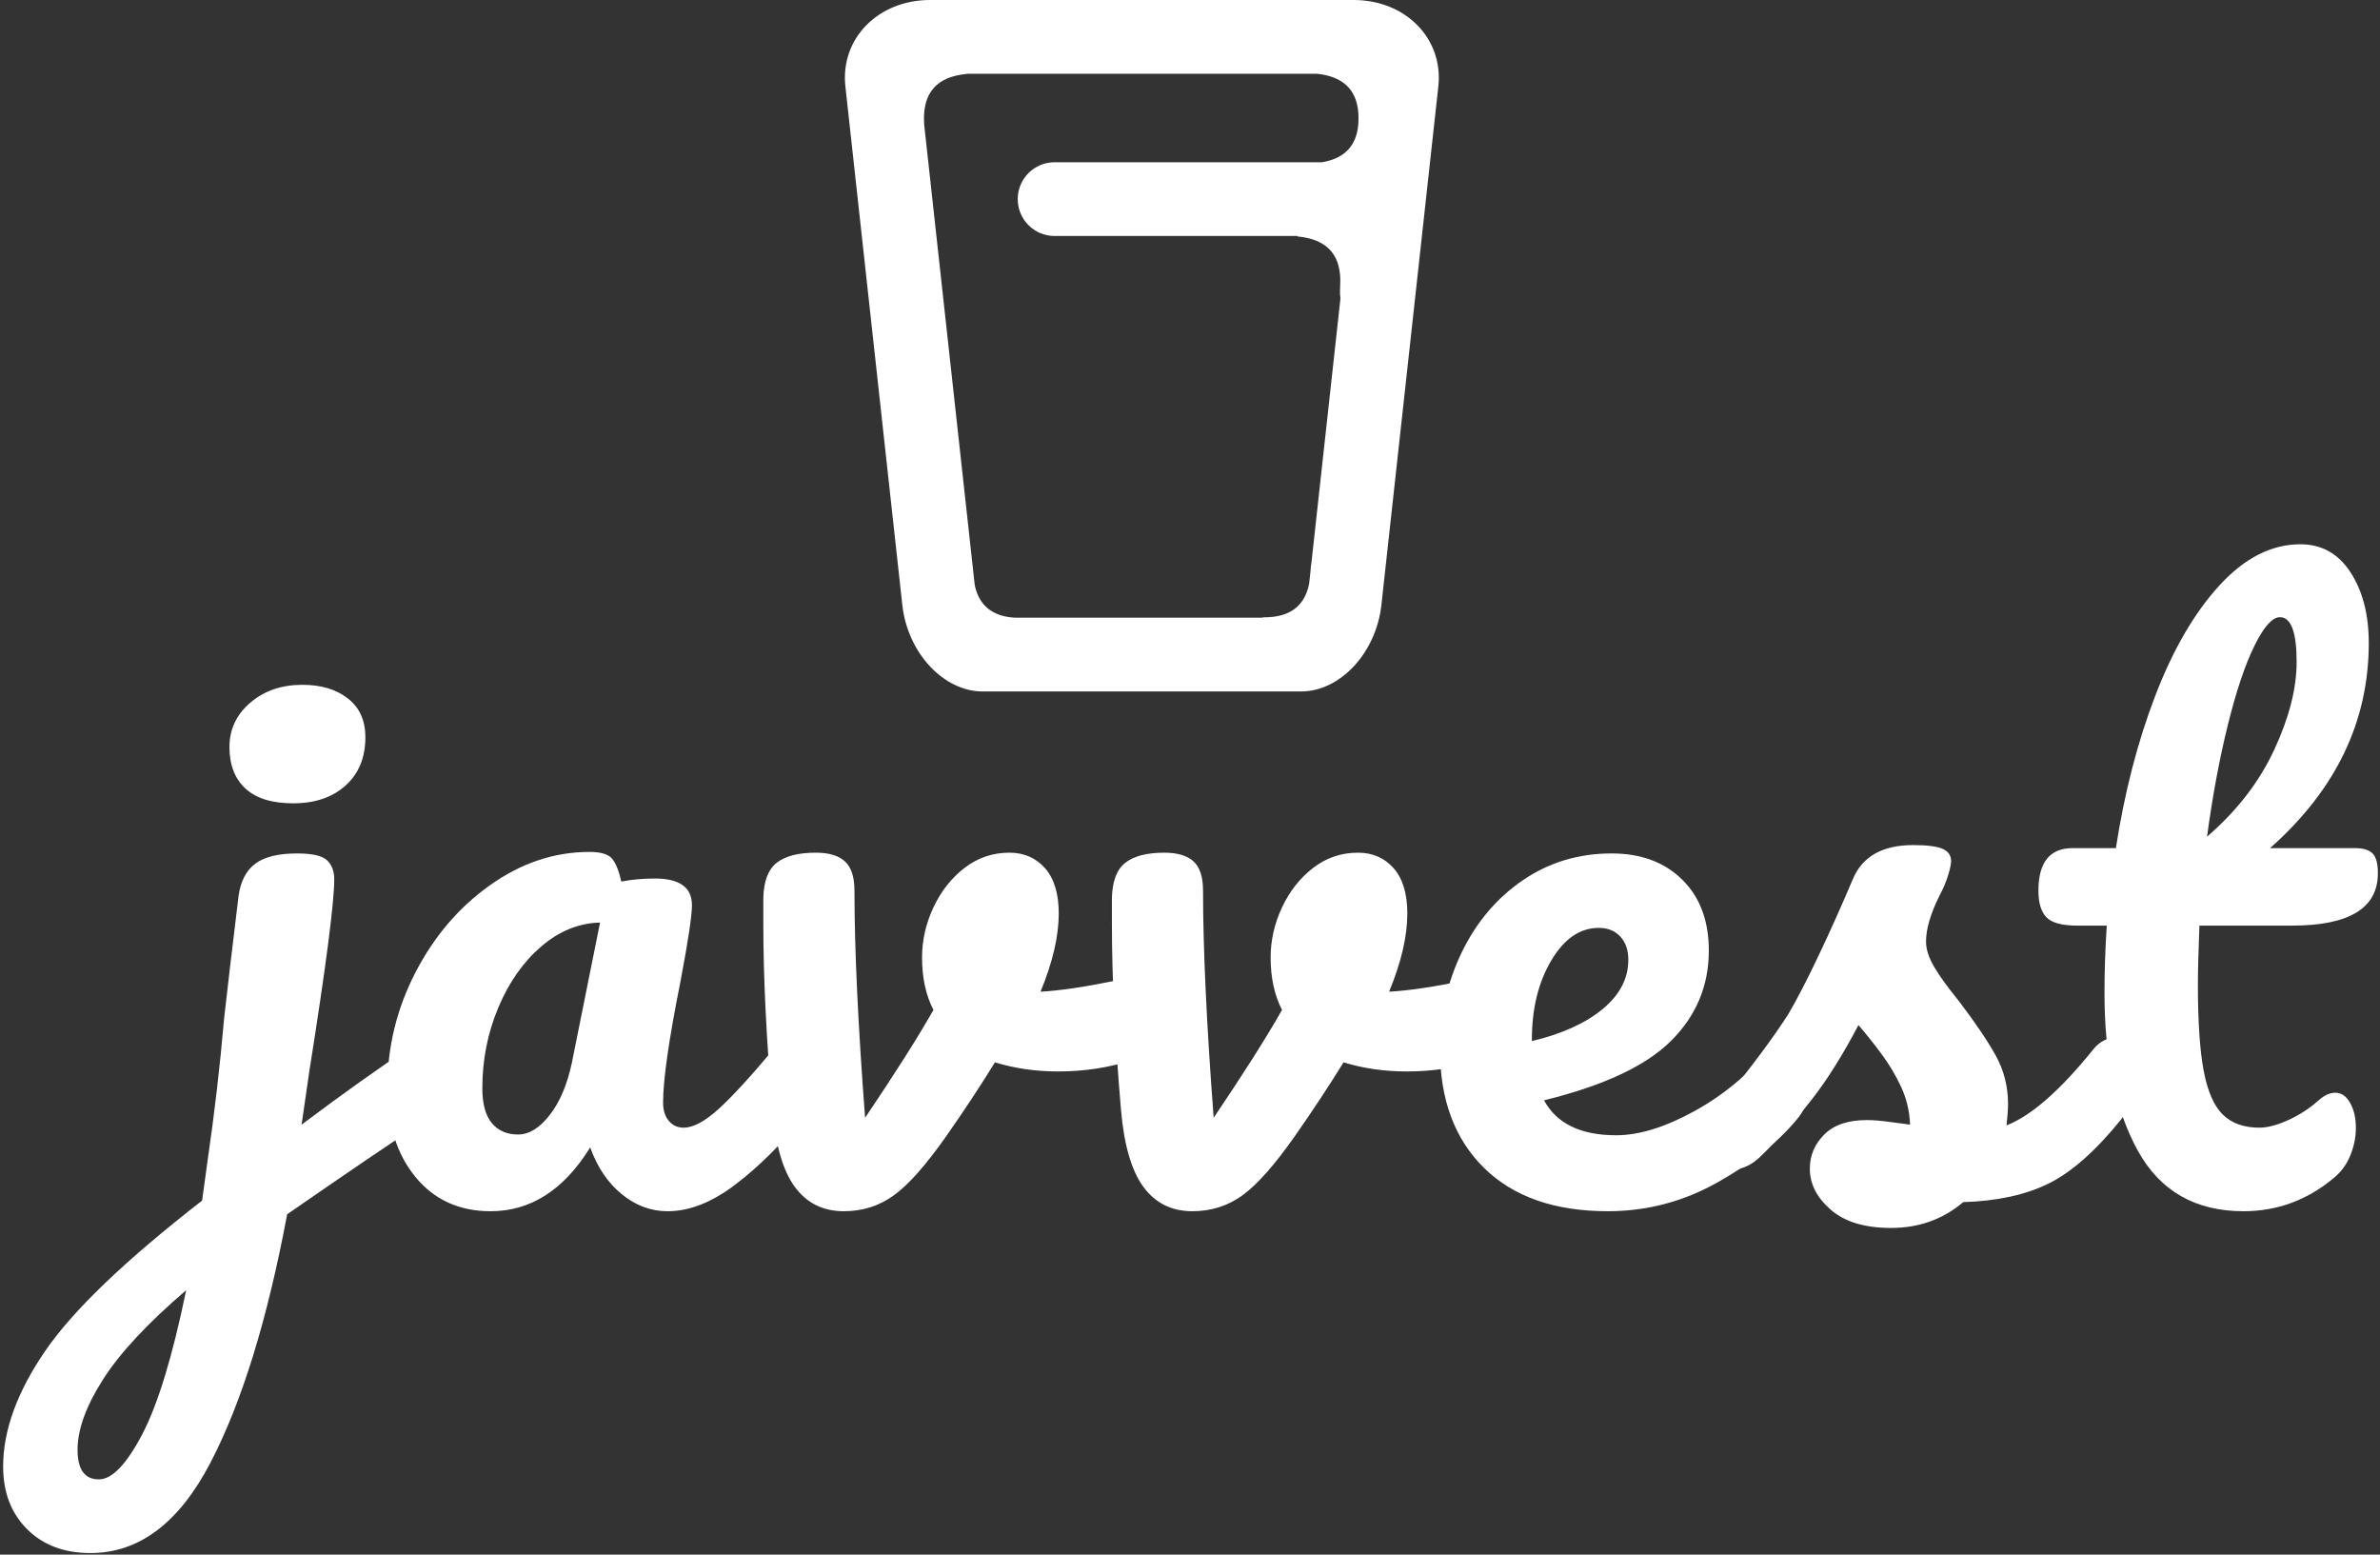 <svg width="660" height="431" viewBox="0 0 660 431" xmlns="http://www.w3.org/2000/svg">
    <rect x="0" y="0" width="660" height="431" fill="#333333" stroke="none"/>
    <g id="Page-1" fill="none" fillRule="evenodd">
        <g id="splash" transform="translate(-291 -870)" fill="#fff">
            <g id="logo" transform="translate(291 870)">
                <path d="M524.42,340.436 C517.12,340.436 511.539,338.751 507.678,335.382 C503.817,332.012 501.886,328.221 501.886,324.009 C501.886,320.359 503.22,317.2 505.888,314.532 C508.555,311.865 512.486,310.531 517.681,310.531 C519.506,310.531 521.647,310.706 524.105,311.058 C526.562,311.409 528.422,311.654 529.685,311.795 C529.545,308.144 528.738,304.704 527.264,301.475 C525.789,298.246 523.929,295.122 521.683,292.103 C519.436,289.085 517.33,286.452 515.365,284.206 C511.012,292.49 506.695,299.369 502.413,304.845 C498.13,310.32 493.462,315.515 488.408,320.429 C485.881,322.956 483.213,324.22 480.405,324.22 C478.159,324.22 476.333,323.413 474.929,321.798 C473.525,320.183 472.823,318.183 472.823,315.796 C472.823,312.988 473.806,310.391 475.772,308.004 L478.51,304.634 C486.232,295.087 492.058,287.225 495.989,281.047 C498.376,276.975 501.184,271.535 504.413,264.726 C507.643,257.916 510.802,250.861 513.89,243.56 C516.558,237.383 522.104,234.294 530.528,234.294 C534.459,234.294 537.197,234.645 538.741,235.347 C540.286,236.049 541.058,237.172 541.058,238.716 C541.058,239.559 540.777,240.893 540.215,242.718 C539.654,244.543 538.882,246.368 537.899,248.193 C535.372,253.248 534.108,257.53 534.108,261.04 C534.108,263.146 534.845,265.463 536.319,267.99 C537.794,270.517 540.075,273.676 543.164,277.467 C547.657,283.364 551.061,288.383 553.378,292.525 C555.695,296.667 556.853,301.194 556.853,306.108 C556.853,307.512 556.712,309.478 556.432,312.005 C563.311,309.338 571.384,302.247 580.651,290.735 C582.335,288.769 584.231,287.786 586.337,287.786 C588.162,287.786 589.601,288.629 590.654,290.313 C591.707,291.998 592.234,294.315 592.234,297.263 C592.234,302.598 590.9,306.951 588.232,310.32 C581.212,319.025 574.508,324.957 568.12,328.116 C561.732,331.275 553.834,332.995 544.427,333.276 C538.811,338.049 532.142,340.436 524.42,340.436 Z"
                id="javvest" />
                <path d="M609.924,256.617 C609.643,263.637 609.503,269.113 609.503,273.044 C609.503,283.153 610.029,291.05 611.082,296.737 C612.135,302.423 613.89,306.494 616.347,308.952 C618.804,311.409 622.209,312.637 626.561,312.637 C628.808,312.637 631.475,311.935 634.564,310.531 C637.653,309.127 640.461,307.302 642.988,305.055 C644.533,303.651 646.077,302.949 647.621,302.949 C649.306,302.949 650.675,303.897 651.728,305.793 C652.781,307.688 653.308,309.969 653.308,312.637 C653.308,315.305 652.781,317.902 651.728,320.429 C650.675,322.956 649.096,325.062 646.99,326.747 C639.689,332.784 631.405,335.803 622.139,335.803 C608.801,335.803 599.043,330.222 592.865,319.06 C586.688,307.898 583.599,293.332 583.599,275.361 C583.599,269.183 583.81,262.935 584.231,256.617 L576.017,256.617 C571.805,256.617 568.962,255.845 567.488,254.301 C566.014,252.756 565.277,250.299 565.277,246.93 C565.277,239.067 568.436,235.136 574.754,235.136 L586.758,235.136 C589.145,219.692 592.795,205.582 597.709,192.806 C602.623,180.029 608.555,169.85 615.505,162.269 C622.455,154.687 629.931,150.896 637.934,150.896 C643.831,150.896 648.464,153.494 651.833,158.688 C655.203,163.883 656.888,170.412 656.888,178.274 C656.888,200.036 647.762,218.99 629.51,235.136 L653.097,235.136 C655.343,235.136 656.958,235.628 657.941,236.61 C658.924,237.593 659.415,239.418 659.415,242.086 C659.415,251.774 651.482,256.617 635.617,256.617 L609.924,256.617 Z M632.248,171.114 C630.142,171.114 627.79,173.746 625.192,179.011 C622.595,184.276 620.138,191.577 617.822,200.914 C615.505,210.25 613.574,220.605 612.03,231.977 C620.314,224.817 626.526,216.779 630.668,207.863 C634.81,198.948 636.881,190.84 636.881,183.539 C636.881,175.256 635.336,171.114 632.248,171.114 Z"
                id="Combined-Shape" />
                <path d="M496.411,287.786 C498.236,287.786 499.675,288.629 500.728,290.313 C501.781,291.998 502.307,294.315 502.307,297.263 C502.307,302.879 500.974,307.232 498.306,310.32 C493.111,316.638 485.775,322.465 476.298,327.8 C466.821,333.135 456.677,335.803 445.867,335.803 C431.125,335.803 419.682,331.802 411.539,323.799 C403.396,315.796 399.324,304.845 399.324,290.945 C399.324,281.258 401.36,272.237 405.431,263.883 C409.503,255.529 415.154,248.895 422.385,243.981 C429.615,239.067 437.794,236.61 446.92,236.61 C455.063,236.61 461.591,239.032 466.505,243.876 C471.419,248.72 473.876,255.284 473.876,263.567 C473.876,273.255 470.402,281.573 463.452,288.523 C456.502,295.473 444.743,300.984 428.176,305.055 C431.686,311.514 438.355,314.743 448.183,314.743 C454.501,314.743 461.697,312.532 469.77,308.109 C477.843,303.686 484.828,297.895 490.724,290.735 C492.409,288.769 494.305,287.786 496.411,287.786 Z M443.339,257.249 C438.145,257.249 433.757,260.268 430.177,266.305 C426.597,272.342 424.807,279.643 424.807,288.207 L424.807,288.629 C433.09,286.663 439.619,283.715 444.392,279.783 C449.166,275.852 451.553,271.289 451.553,266.094 C451.553,263.427 450.816,261.286 449.341,259.671 C447.867,258.056 445.867,257.249 443.339,257.249 Z"
                id="Combined-Shape" />
                <path d="M412.171,270.728 C412.592,270.587 413.294,270.517 414.277,270.517 C416.383,270.517 417.997,271.219 419.12,272.623 C420.244,274.027 420.805,275.922 420.805,278.309 C420.805,282.662 419.963,286.066 418.278,288.523 C416.593,290.98 414.066,292.77 410.696,293.894 C404.238,296 397.358,297.053 390.058,297.053 C383.88,297.053 378.053,296.21 372.578,294.525 C368.506,301.124 364.013,307.934 359.099,314.954 C353.483,322.956 348.64,328.432 344.568,331.38 C340.496,334.329 335.863,335.803 330.668,335.803 C324.912,335.803 320.384,333.557 317.085,329.064 C313.785,324.571 311.714,317.481 310.872,307.793 C309.187,288.137 308.345,270.938 308.345,256.196 L308.345,248.825 C308.485,244.192 309.749,240.963 312.136,239.138 C314.522,237.312 318.103,236.4 322.876,236.4 C326.527,236.4 329.229,237.207 330.984,238.822 C332.739,240.436 333.617,243.139 333.617,246.93 C333.617,263.076 334.6,284.065 336.565,309.899 C344.989,297.404 351.307,287.435 355.519,279.994 C353.413,275.922 352.36,271.079 352.36,265.463 C352.36,260.689 353.413,256.056 355.519,251.563 C357.625,247.07 360.503,243.42 364.154,240.612 C367.804,237.804 371.946,236.4 376.579,236.4 C380.651,236.4 383.95,237.839 386.477,240.717 C389.005,243.595 390.268,247.772 390.268,253.248 C390.268,259.566 388.583,266.796 385.214,274.94 C390.549,274.659 397.639,273.606 406.484,271.781 L412.171,270.728 Z"
                id="Path" />
                <path d="M315.505,270.728 C315.926,270.587 316.628,270.517 317.611,270.517 C319.717,270.517 321.332,271.219 322.455,272.623 C323.578,274.027 324.14,275.922 324.14,278.309 C324.14,282.662 323.297,286.066 321.613,288.523 C319.928,290.98 317.401,292.77 314.031,293.894 C307.573,296 300.693,297.053 293.392,297.053 C287.215,297.053 281.388,296.21 275.912,294.525 C271.841,301.124 267.348,307.934 262.434,314.954 C256.818,322.956 251.974,328.432 247.903,331.38 C243.831,334.329 239.198,335.803 234.003,335.803 C228.247,335.803 223.719,333.557 220.419,329.064 C217.12,324.571 215.049,317.481 214.207,307.793 C212.522,288.137 211.679,270.938 211.679,256.196 L211.679,248.825 C211.82,244.192 213.083,240.963 215.47,239.138 C217.857,237.312 221.437,236.4 226.211,236.4 C229.861,236.4 232.564,237.207 234.319,238.822 C236.074,240.436 236.951,243.139 236.951,246.93 C236.951,263.076 237.934,284.065 239.9,309.899 C248.324,297.404 254.642,287.435 258.854,279.994 C256.748,275.922 255.695,271.079 255.695,265.463 C255.695,260.689 256.748,256.056 258.854,251.563 C260.96,247.07 263.838,243.42 267.488,240.612 C271.139,237.804 275.281,236.4 279.914,236.4 C283.985,236.4 287.285,237.839 289.812,240.717 C292.339,243.595 293.603,247.772 293.603,253.248 C293.603,259.566 291.918,266.796 288.548,274.94 C293.884,274.659 300.974,273.606 309.819,271.781 L315.505,270.728 Z"
                id="Path" />
                <path d="M136.074,335.803 C127.369,335.803 120.419,332.644 115.225,326.326 C110.03,320.008 107.432,311.724 107.432,301.475 C107.432,290.243 110.03,279.608 115.225,269.569 C120.419,259.531 127.334,251.458 135.969,245.35 C144.603,239.243 153.764,236.189 163.452,236.189 C166.541,236.189 168.612,236.786 169.665,237.979 C170.718,239.173 171.595,241.314 172.297,244.403 C175.246,243.841 178.334,243.56 181.564,243.56 C188.443,243.56 191.883,246.017 191.883,250.931 C191.883,253.88 190.83,260.9 188.724,271.991 C185.495,288.137 183.88,299.369 183.88,305.687 C183.88,307.793 184.407,309.478 185.46,310.742 C186.513,312.005 187.882,312.637 189.566,312.637 C192.234,312.637 195.463,310.917 199.254,307.477 C203.045,304.037 208.169,298.457 214.628,290.735 C216.313,288.769 218.208,287.786 220.314,287.786 C222.139,287.786 223.578,288.629 224.631,290.313 C225.684,291.998 226.211,294.315 226.211,297.263 C226.211,302.879 224.877,307.232 222.209,310.32 C216.453,317.481 210.346,323.518 203.887,328.432 C197.429,333.346 191.181,335.803 185.144,335.803 C180.511,335.803 176.264,334.224 172.403,331.065 C168.541,327.905 165.628,323.588 163.663,318.113 C156.362,329.906 147.166,335.803 136.074,335.803 Z M143.656,314.532 C146.744,314.532 149.693,312.707 152.501,309.057 C155.309,305.406 157.345,300.563 158.608,294.525 L166.4,255.775 C160.504,255.915 155.063,258.127 150.079,262.409 C145.095,266.691 141.128,272.342 138.18,279.362 C135.232,286.382 133.757,293.823 133.757,301.686 C133.757,306.038 134.635,309.267 136.39,311.373 C138.145,313.479 140.567,314.532 143.656,314.532 Z"
                id="Combined-Shape" />
                <path d="M81.318,222.711 C75.421,222.711 70.999,221.342 68.05,218.604 C65.102,215.866 63.628,212.04 63.628,207.126 C63.628,202.212 65.558,198.106 69.419,194.806 C73.28,191.507 78.089,189.857 83.845,189.857 C89.04,189.857 93.252,191.121 96.481,193.648 C99.71,196.175 101.325,199.755 101.325,204.389 C101.325,210.005 99.5,214.462 95.849,217.762 C92.199,221.061 87.355,222.711 81.318,222.711 Z"
                id="Path" />
                <path d="M119.226,288.207 C121.051,288.207 122.49,289.085 123.543,290.84 C124.596,292.595 125.123,294.806 125.123,297.474 C125.123,300.703 124.631,303.23 123.649,305.055 C122.666,306.881 121.121,308.495 119.015,309.899 C109.187,316.358 96.06,325.273 79.633,336.645 C74.158,365.849 67.067,388.804 58.363,405.512 C49.658,422.219 38.566,430.573 25.088,430.573 C17.787,430.573 11.925,428.362 7.503,423.939 C3.08,419.516 0.869,413.725 0.869,406.565 C0.869,396.596 4.73,385.961 12.452,374.659 C20.174,363.356 34.705,349.422 56.046,332.855 L57.52,322.114 C59.486,308.636 61.03,295.368 62.153,282.311 C62.996,274.729 64.33,263.427 66.155,248.404 C66.716,244.332 68.261,241.349 70.788,239.453 C73.315,237.558 77.176,236.61 82.371,236.61 C86.583,236.61 89.356,237.242 90.69,238.506 C92.024,239.769 92.69,241.524 92.69,243.771 C92.69,250.229 90.374,268.06 85.741,297.263 L83.635,311.795 C94.867,303.371 105.116,296.07 114.382,289.892 C116.207,288.769 117.822,288.207 119.226,288.207 Z M27.404,410.145 C31.055,410.145 35.056,406.003 39.409,397.719 C43.761,389.436 47.833,376.098 51.623,357.705 C40.953,366.831 33.266,375.08 28.563,382.451 C23.859,389.822 21.508,396.315 21.508,401.931 C21.508,407.407 23.473,410.145 27.404,410.145 Z"
                id="Combined-Shape" />
                <path d="M292.45,44.982 L382.993,44.982 C388.639,44.982 393.216,49.559 393.216,55.205 L393.216,55.205 C393.216,60.851 388.639,65.428 382.993,65.428 L292.45,65.428 C286.804,65.428 282.227,60.851 282.227,55.205 L282.227,55.205 C282.227,49.559 286.804,44.982 292.45,44.982 Z M359.895,171.254 C360.026,171.145 360.184,170.997 360.359,170.809 C361.512,169.567 362.402,167.617 362.632,165.518 L378.422,21.743 C378.46,21.399 378.46,21.399 378.348,21.284 C377.909,20.836 376.947,20.446 375.39,20.446 L257.91,20.446 C256.353,20.446 255.391,20.836 254.952,21.284 C254.84,21.399 254.84,21.399 254.878,21.743 L270.668,165.518 C270.898,167.617 271.788,169.567 272.941,170.809 C273.116,170.997 273.274,171.145 273.405,171.254 L359.895,171.254 Z M359.621,171.453 C359.611,171.458 359.601,171.462 359.592,171.467 C359.616,171.455 359.646,171.438 359.681,171.415 L359.621,171.453 Z M257.91,-2.84217094e-14 L375.39,-2.84217094e-14 C389.809,-2.84217094e-14 400.319,10.728 398.866,23.962 L383.076,167.738 C381.623,180.972 371.657,191.7 360.816,191.7 L272.484,191.7 C261.643,191.7 251.677,180.972 250.224,167.738 L234.434,23.962 C232.981,10.728 243.491,-2.84217094e-14 257.91,-2.84217094e-14 Z M380.415,32.813 C381.553,35.538 382.948,39.297 384.6,44.089 L366.958,50.989 L364.854,45.206 C372.221,44.551 376.16,40.952 376.671,34.408 C376.677,34.288 376.684,34.164 376.691,34.037 C376.714,33.619 376.727,33.211 376.729,32.813 C376.727,32.414 376.714,32.006 376.691,31.588 C376.684,31.462 376.677,31.338 376.671,31.217 C376.16,24.673 372.221,21.074 364.854,20.419 L366.958,14.637 L384.6,21.537 C382.948,26.329 381.553,30.087 380.415,32.813 Z M268.103,20.498 C259.739,21.241 255.794,25.78 256.267,34.115 C256.739,42.45 254.103,38.284 248.358,21.615 L266,14.715 L268.103,20.498 Z M359.809,65.561 L361.913,59.778 L379.555,66.678 C373.809,83.347 371.173,87.514 371.646,79.179 C372.119,70.844 368.173,66.304 359.809,65.561 Z M350.193,171.146 C358.588,171.281 362.986,167.179 363.388,158.84 C363.789,150.501 365.975,154.921 369.946,172.098 L351.68,177.117 L350.193,171.146 Z M283.097,171.286 L281.61,177.256 L263.343,172.238 C267.315,155.061 269.501,150.641 269.902,158.98 C270.303,167.319 274.701,171.421 283.097,171.286 Z"
                id="Rectangle" fillRule="nonzero" />
            </g>
        </g>
    </g>
</svg>

